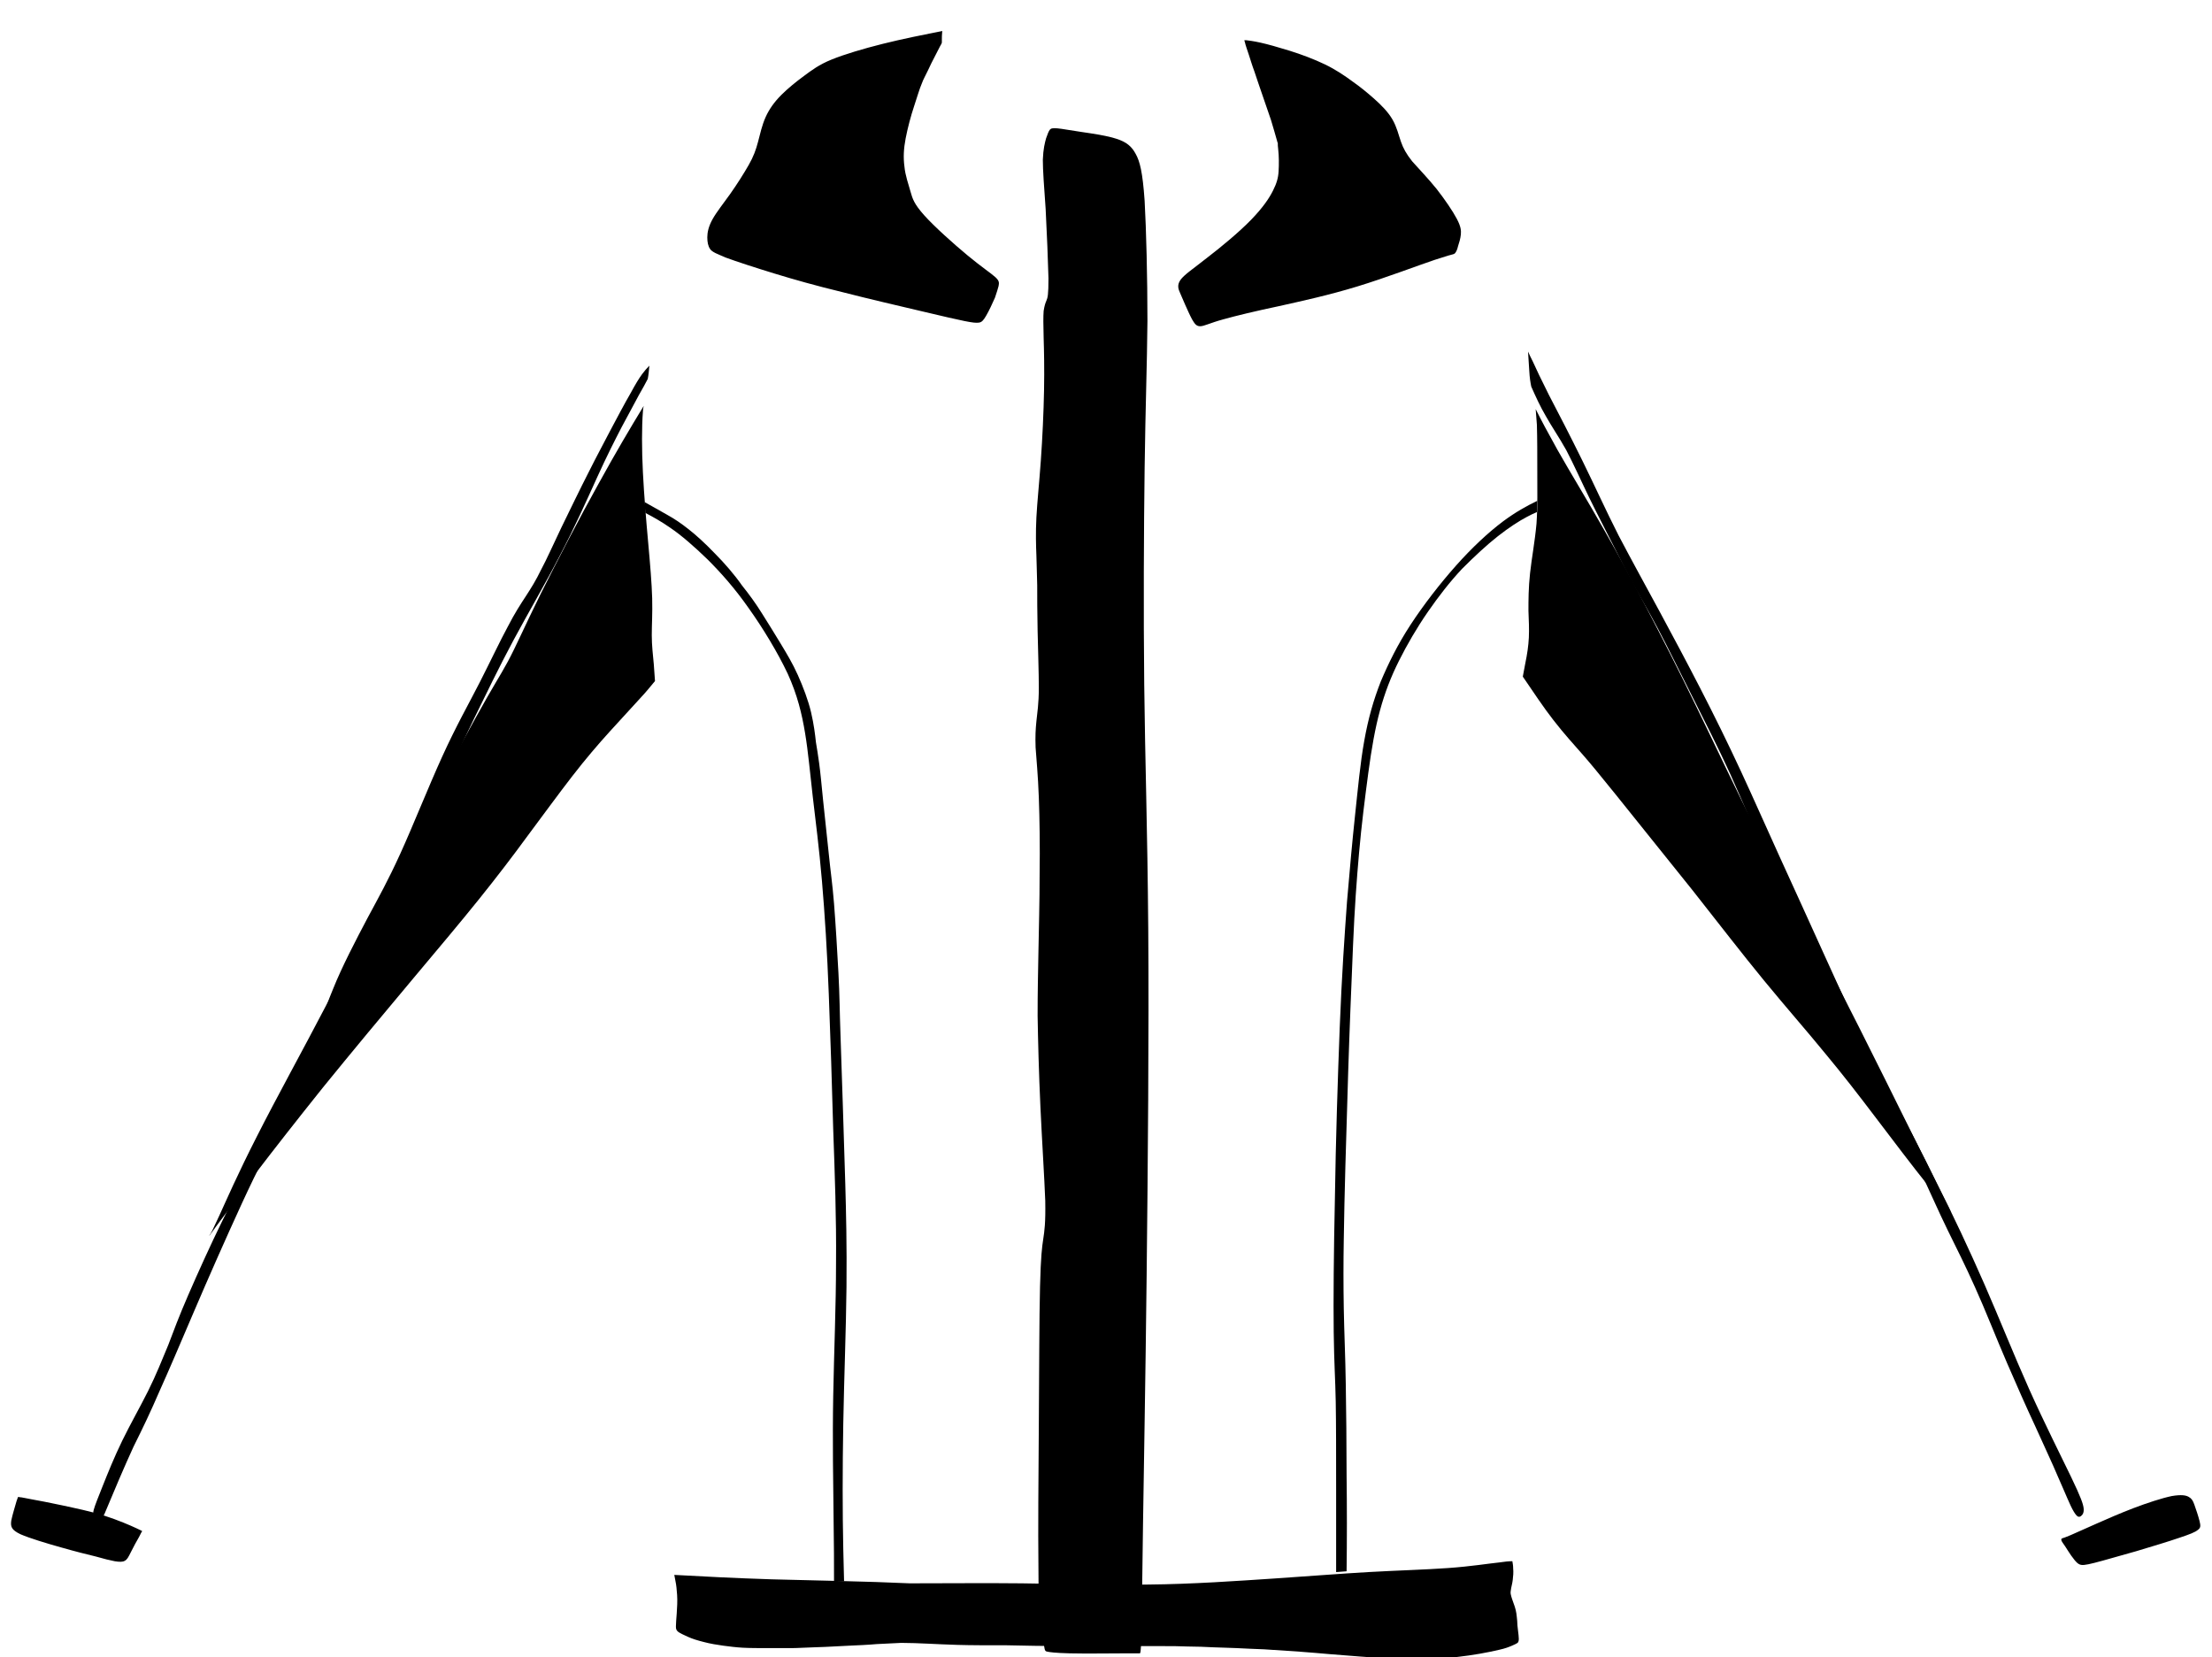 <?xml version="1.0" encoding="utf-8"?>
<!-- Generator: Adobe Illustrator 19.0.0, SVG Export Plug-In . SVG Version: 6.00 Build 0)  -->
<svg version="1.1" class="detalhes_jaqueta adicionais" xmlns="http://www.w3.org/2000/svg" xmlns:xlink="http://www.w3.org/1999/xlink" x="0px" y="0px"
	width="549.8px" height="412px" viewBox="0 0 549.8 412" enable-background="new 0 0 549.8 412" xml:space="preserve">
	<g class="corte">
		<path d="M161.1,134.8c-0.5-5.5-1-11.5-1.3-17.3c-0.3-5.8-0.3-11.4,0-15.2c0-0.5,0.1-1,0.2-1.4
		c-3.4,5.6-6.8,11.3-11.2,19.3c-4.7,8.4-10.4,19.4-14.4,27.4c-4,8.1-6.2,13.2-8.2,16.9c-2,3.7-3.6,6-7.9,13.8
		c-4.3,7.7-11.4,20.9-17.9,33.6c-6.5,12.7-12.5,24.9-18.8,37c-6.3,12.1-13,24.2-17.7,33.5c-4.8,9.4-7.7,16.1-9.4,19.8
		c-1.7,3.7-2.1,4.5-2.4,4.8c-0.2,0.4-0.2,0.4,1.6-2.1c1.8-2.4,5.4-7.3,9.9-13.3c4.5-5.9,9.9-12.8,16.7-21.3
		c6.9-8.5,15.3-18.6,22.1-26.7c6.8-8.1,12.1-14.4,16.6-20c4.5-5.6,8.4-10.7,12.2-15.9c3.8-5.1,7.6-10.3,11-14.7
		c3.4-4.4,6.5-8,9.4-11.2c2.9-3.2,5.5-6,7.5-8.2c1.6-1.7,2.7-3.1,3.7-4.3c-0.1-1.4-0.2-2.8-0.3-4.2c-0.2-2.2-0.5-4.6-0.5-7.2
		c0-2.6,0.2-5.4,0.1-9.2C162,145.1,161.6,140.3,161.1,134.8z"/>
		<path d="M380.3,142.5c-0.4,3.7-0.4,6.7-0.4,9.3c0.1,2.6,0.2,4.6,0.1,6.7c-0.1,2-0.4,4.1-0.9,6.5
		c-0.2,1-0.4,2.1-0.6,3.2c2.6,3.8,5.1,7.6,7.6,10.8c2.7,3.5,5.3,6.3,7.3,8.6c2,2.3,3.5,4.1,8.1,9.8c4.6,5.7,12.3,15.3,19.1,23.8
		c6.7,8.5,12.4,15.9,17.9,22.6c5.5,6.7,10.7,12.6,15.1,18c4.5,5.4,8.2,10.2,12.6,16c4.4,5.8,9.4,12.4,12.7,16.5
		c3.2,4.1,4.6,5.6,5.3,6.3c0.7,0.7,0.7,0.7,0.7,0.7s0,0-5.3-10.7c-5.3-10.7-15.8-32-23.8-47.6c-8-15.6-13.5-25.4-18.9-36
		c-5.4-10.6-10.7-22-15.3-31.4c-4.6-9.5-8.5-17.1-12.1-24c-3.6-6.9-6.9-13.1-10.8-19.9c-3.9-6.9-8.5-14.4-11.6-19.9
		c-2.4-4.3-4-7.3-5.4-10.1c0.1,1.2,0.2,2.5,0.3,3.9c0.1,3.3,0.1,7.4,0.1,11.7c0,4.2,0.1,8.6-0.2,12.9
		C381.5,134.6,380.7,138.8,380.3,142.5z"/>
	</g>
	<g class="vies">
		<path d="M380.6,96.1c1.1,2.5,2.3,5.1,3.6,7.3c1.5,2.7,3.2,5.1,5.1,8.5c1.8,3.4,3.8,7.9,5.8,12
		c2,4.1,4,7.9,5.8,11.5s3.6,7.1,5.3,10.3c1.7,3.1,3.4,5.9,5.9,10.6c2.5,4.7,5.7,11.3,8.8,17.4c3.1,6.2,6.1,12,9.2,18.8
		c3.1,6.9,6.4,14.8,9.5,21.9c3.1,7.1,6,13.3,9.8,21.2c3.7,8,8.2,17.7,11.9,25.2c3.7,7.5,6.7,12.6,9.2,17.1s4.5,8.3,6.7,13
		c2.2,4.7,4.6,10.2,6.9,14.9c2.3,4.7,4.3,8.6,6.8,14.2c2.5,5.5,5.3,12.7,7.9,18.7c2.6,6,4.8,11,7,15.7c2.1,4.7,4.2,9.1,5.8,12.9
		c1.7,3.8,2.9,6.9,3.8,8.4c0.9,1.5,1.3,1.5,1.8,1.2c0.4-0.3,0.8-0.8,0.7-1.9c-0.1-1.1-0.7-2.8-3.1-7.8c-2.4-5-6.7-13.5-10.5-22
		c-3.8-8.5-7.2-17.1-11-25.8c-3.8-8.7-8-17.6-11.8-25.1c-3.7-7.6-7-13.8-9.9-19.4c-2.9-5.6-5.5-10.4-8.4-16.4
		c-2.9-6-6.2-13.2-9.8-21.2c-3.6-8-7.6-16.7-11.1-24.4c-3.5-7.7-6.4-14.3-9.6-21.2c-3.2-6.9-6.7-14-10.1-20.6
		c-3.4-6.6-6.6-12.6-10-18.9c-3.4-6.3-7-12.8-10.3-19.1c-3.2-6.3-6-12.5-9-18.6c-3-6.1-6.1-12.1-8.3-16.3c-2.1-4.2-3.2-6.5-4-8.3
		c-0.5-1-0.9-1.8-1.2-2.5c0.1,1.8,0.2,3.4,0.3,4.7C380.2,94,380.4,95.1,380.6,96.1z M39.7,345.7c2.3-5.1,4.9-11.2,8.4-19.4
		c3.5-8.2,8-18.4,12-27.1s7.8-16,11.4-22.7c3.6-6.7,7.2-12.9,10.3-19.4c3.2-6.5,5.9-13.3,9.4-20.8c3.5-7.5,7.7-15.7,10.9-22.7
		c3.2-7,5.5-12.8,7.9-18.3c2.4-5.5,5-10.7,7.8-16.6c2.9-5.9,6.1-12.6,9.8-19.5s7.9-14,11.5-21c3.7-7,6.8-14,9.3-19.5
		s4.4-9.2,6.1-12.5c1.7-3.2,3.2-5.9,4.3-8c0.9-1.6,1.6-2.8,2.2-4c0.2-1,0.3-2.1,0.4-3.3c-0.6,0.6-1.2,1.3-1.8,2.1
		c-0.8,1.1-1.6,2.4-2.9,4.8c-1.4,2.4-3.3,6-5,9.2c-1.7,3.3-3.3,6.2-5.4,10.4c-2.1,4.1-4.7,9.5-6.8,13.8c-2.1,4.4-3.6,7.8-5,10.4
		c-1.3,2.7-2.5,4.6-3.8,6.6c-1.3,2-2.7,4.1-4.5,7.6c-1.9,3.5-4.2,8.4-6.9,13.7c-2.7,5.3-5.9,10.9-9.4,18.6
		c-3.5,7.7-7.3,17.3-10.4,24.1c-3.1,6.8-5.3,10.7-8.2,16.1c-2.8,5.3-6.3,12-8.5,17.5c-2.3,5.5-3.3,9.6-5,13.4
		c-1.7,3.7-3.9,7-6.4,11.6c-2.5,4.6-5.2,10.5-7.8,15.9c-2.7,5.5-5.3,10.6-8.3,16.7c-3,6.1-6.2,13.2-8.5,18.5
		c-2.3,5.3-3.6,8.8-5,12.5c-1.5,3.6-3,7.4-5,11.4c-2,4-4.4,8.2-6.4,12.3c-2,4.1-3.6,8.1-4.8,11.1c-1.2,3-2,5-2.3,6.1
		c-0.3,1.1,0,1.2,0.3,1.4c0.3,0.2,0.8,0.4,1.1,0.4c0.3,0.1,0.5,0,0.7-0.1c0.2-0.1,0.4-0.3,0.5-0.5c2.5-6,5-11.9,7.3-16.9
		C35.6,354.8,37.5,350.8,39.7,345.7z"/>
		<path d="M372.3,133.3c2.8-2.2,5.3-3.8,7.2-4.8c0.9-0.5,1.8-0.9,2.5-1.2
		c0-0.9,0-1.9,0.1-2.8c-2.7,1.3-5.4,2.8-8.5,5.1c-3.6,2.7-7.7,6.5-11.7,11c-4,4.5-8.1,9.8-11.3,14.7c-3.2,4.9-5.5,9.6-7.4,14.1
		c-1.8,4.6-3.1,9.1-4.1,14.7c-1,5.5-1.6,12.1-2.3,18.6c-0.7,6.6-1.3,13.2-2,21.5c-0.6,8.3-1.3,18.3-1.8,31.1
		c-0.5,12.8-1,28.5-1.2,42.3c-0.3,13.8-0.4,25.8-0.3,33.6c0.1,7.9,0.4,11.6,0.5,17.2c0.1,5.5,0.1,12.9,0.1,22c0,6.5,0,13.9,0,20.4
		c0.9-0.1,1.7-0.1,2.6-0.2c0.1-7.6,0.1-16.1,0-23.9c0-8.2-0.1-15.6-0.2-22.5c-0.1-6.9-0.4-13.1-0.5-19c-0.1-5.9-0.1-11.3,0-17
		c0.1-5.7,0.2-11.7,0.4-18.3c0.2-6.6,0.4-13.8,0.7-23.5c0.3-9.7,0.8-21.9,1.2-31.4s0.9-16.2,1.5-23c0.6-6.9,1.5-13.9,2.3-19.9
		c0.8-6,1.7-11.1,2.9-15.5c1.2-4.4,2.7-8.3,4.7-12.3c2-4,4.5-8.3,7.2-12.2c2.7-3.9,5.5-7.5,8.5-10.7
		C366.5,138.3,369.5,135.5,372.3,133.3z M177.6,137.5c-2.4-2.5-4.5-4.4-6.4-5.9c-1.9-1.5-3.5-2.6-5.5-3.7c-1.7-1-3.6-2-5.5-3.1
		c0.1,0.9,0.1,1.8,0.2,2.7c1.9,1,3.9,2.1,6.2,3.7c2.8,1.9,6,4.7,9.3,7.9c3.3,3.3,6.7,7.1,10.2,12.1c3.5,4.9,7.2,11,9.7,16.3
		c2.4,5.3,3.5,9.9,4.3,14.7c0.8,4.8,1.2,9.7,1.9,15.7c0.7,6,1.6,12.9,2.3,21.1c0.7,8.2,1.3,17.6,1.7,28.2
		c0.4,10.6,0.8,22.3,1.1,33.6c0.4,11.3,0.8,22,0.7,33c0,11-0.5,22.1-0.7,33.2c-0.2,11,0,22,0.1,31.3c0.1,5.6,0.1,10.6,0.1,14.8
		c0.8,0,1.7,0,2.5,0c-0.1-2.6-0.1-5.3-0.2-8.1c-0.2-9.2-0.2-19.7,0-31.1c0.2-11.4,0.7-23.7,0.8-34c0.1-10.3-0.1-18.5-0.3-25.6
		c-0.2-7.1-0.4-13-0.6-19.2c-0.2-6.2-0.4-12.7-0.6-18.1c-0.2-5.4-0.2-9.6-0.5-15.1c-0.3-5.5-0.7-12.3-1.1-17.3
		c-0.4-5-0.9-8.2-1.3-12.3s-1-9.1-1.4-13.2c-0.4-4.1-0.7-7.2-1-9.4c-0.3-2.2-0.5-3.4-0.8-5.2c-0.2-1.9-0.5-4.4-1.2-7.4
		c-0.7-3-2-6.4-3.3-9.3c-1.3-2.9-2.7-5.2-4.2-7.7c-1.5-2.5-3.2-5.2-4.7-7.6c-1.5-2.4-3-4.5-5-7C182.6,142.9,180,139.9,177.6,137.5z"
		/>
	</g>
	<g class="cos">
		<path d="M191.8,392.6c-9.4-0.3-16.9-0.7-24.2-1.1c0.1,0.5,0.2,1,0.3,1.6c0.2,0.9,0.3,2,0.4,3.4
		c0.1,1.4,0,3.2-0.1,4.6c-0.1,1.4-0.2,2.5-0.2,3.2c0,0.7,0.1,0.9,0.5,1.3c0.5,0.4,1.4,0.8,2.5,1.3c1.1,0.5,2.4,0.9,4,1.3
		c1.5,0.4,3.3,0.7,4.8,0.9c1.6,0.2,3,0.4,4.8,0.5c1.8,0.1,4.1,0.1,6,0.1c2,0,3.6,0,5.1,0c1.4,0,2.5,0,4.1-0.1s3.4-0.1,5.3-0.2
		c1.9-0.1,3.7-0.2,5.9-0.3c2.2-0.1,4.7-0.2,6.9-0.4c2.2-0.1,4-0.2,6.1-0.3c2.1,0,4.5,0.1,6.7,0.2c2.2,0.1,4.1,0.2,7.3,0.3
		c3.2,0.1,7.6,0.1,12.3,0.1c4.7,0.1,9.8,0.2,13.8,0.2c4,0,7,0,11.1,0c4,0,9.1,0,12.5,0c3.5,0,5.4,0,7.5,0.1c2.1,0,4.4,0.1,6.4,0.2
		c2.1,0.1,3.9,0.1,5.8,0.2c2,0.1,4,0.2,6.8,0.3c2.8,0.2,6.2,0.4,9,0.6c2.8,0.2,4.9,0.4,7.3,0.6c2.5,0.2,5.3,0.4,7.6,0.6
		c2.3,0.2,4,0.2,5.7,0.3c1.7,0.1,3.4,0.1,5.5,0.2c2.1,0,4.6,0,6.8,0c2.2-0.1,4.2-0.2,6.1-0.4c1.9-0.2,3.8-0.5,5.6-0.8
		c1.8-0.3,3.6-0.7,4.9-1c1.4-0.3,2.4-0.7,3.1-1c0.7-0.3,1.1-0.5,1.4-0.7c0.2-0.2,0.3-0.5,0.3-1c0-0.5-0.1-1.3-0.2-2.1
		c-0.1-0.8-0.2-1.7-0.2-2.4c-0.1-0.7-0.1-1.3-0.2-1.8c-0.1-0.6-0.2-1.1-0.4-1.7c-0.2-0.6-0.4-1.2-0.6-1.7c-0.2-0.5-0.3-1-0.4-1.4
		s0-0.9,0.1-1.5c0.1-0.6,0.3-1.2,0.4-2.1c0.1-0.8,0.2-1.9,0.1-2.8c0-0.7-0.1-1.2-0.2-1.8c-0.9,0-1.9,0.1-3.2,0.3
		c-2.9,0.3-7.1,1-12.8,1.4c-5.6,0.4-12.7,0.6-19.8,1c-7.1,0.4-14.3,1-23.4,1.6c-9.1,0.6-20.3,1.4-31.3,1.5
		c-11,0.2-21.9-0.2-31.4-0.3c-9.4-0.1-17.4,0-27.9,0C215.6,393.1,202.5,392.9,191.8,392.6z"/>
	</g>
	<g class="punho">
		<path d="M4.1,373.2c-0.3,1.1-1,3.3-1.3,4.8c-0.2,1.5,0,2.3,2.3,3.4c2.3,1,6.6,2.3,10.2,3.3
		c3.5,1,6.3,1.7,8.4,2.2c2.1,0.6,3.7,1,4.8,1.2c1.2,0.2,2,0.2,2.5-0.1c0.6-0.3,0.9-0.9,1.5-2.1c0.6-1.2,1.5-2.9,2.1-3.9
		c0.5-1,0.6-1.2,0.7-1.3c0.1-0.1,0.1-0.1-1.4-0.8c-1.5-0.7-4.5-2-7.9-3.1s-7.4-1.9-10.6-2.6c-3.3-0.7-5.9-1.2-7.6-1.5
		c-1.7-0.3-2.4-0.5-2.8-0.5c-0.4-0.1-0.5-0.1-0.5,0C4.5,372,4.5,372.1,4.1,373.2z M514.8,386.7c0.6,0.8,1.2,1.7,1.9,2.1
		c0.7,0.4,1.5,0.3,3.9-0.3c2.4-0.6,6.4-1.8,10.4-2.9c4-1.2,8-2.4,10.6-3.3c2.7-0.9,4-1.4,4.7-2c0.7-0.5,0.7-1,0.4-2.2
		c-0.3-1.2-0.9-3-1.3-4.1c-0.4-1.1-0.7-1.5-1.4-1.9c-0.7-0.4-1.8-0.6-4.2-0.2c-2.4,0.5-6.1,1.7-9.5,3c-3.4,1.3-6.6,2.7-9.3,3.9
		c-2.7,1.2-5,2.2-6.3,2.8c-1.4,0.6-1.8,0.7-2.1,0.8c-0.3,0.1-0.3,0.3-0.2,0.6c0.1,0.3,0.5,0.8,0.9,1.4
		C513.7,385.1,514.3,385.9,514.8,386.7z"/>
	</g>
	<g class="cobre_ziper">	
		<path d="M258.6,402.4c0.3,2.7,0.6,5.3,0.9,6.7c0.2,1.3,0.3,1.4,0.9,1.5c0.6,0.1,1.6,0.3,5.5,0.4
		c3.9,0.1,10.5,0,13.9,0c3.4,0,3.4,0,3.5,0c0.1,0,0.3-0.1,0.4-4.5c0.1-4.4,0.2-13.2,0.4-27.6c0.2-14.5,0.6-34.6,0.9-61.7
		c0.3-27,0.6-61,0.4-86.3c-0.2-25.4-0.8-42.2-1-60.7c-0.2-18.5-0.1-38.5,0.1-53.8c0.2-15.2,0.6-25.5,0.7-36.6
		c0-11-0.3-22.7-0.7-29.9c-0.5-7.2-1.2-9.8-2.2-11.6c-1-1.9-2.3-3-4.8-3.8c-2.4-0.8-6-1.3-8.7-1.7c-2.8-0.4-4.8-0.8-6-0.9
		s-1.6,0-1.9,0.4c-0.3,0.4-0.5,1-0.9,2.1c-0.3,1.1-0.7,2.6-0.8,5.3c0,2.7,0.3,6.6,0.7,12.3c0.3,5.7,0.6,13.1,0.7,17.2
		c0,4.1-0.2,4.8-0.5,5.5c-0.3,0.7-0.5,1.3-0.7,2.6c-0.1,1.3-0.1,3.4,0,6.7c0.1,3.2,0.2,7.6,0.1,13c-0.1,5.4-0.4,11.9-0.8,17.5
		c-0.4,5.6-0.9,10.3-1.1,14.1c-0.2,3.9-0.1,7,0,9.5c0.1,2.5,0.1,4.5,0.2,7.4c0,2.9,0,6.6,0.1,11.3c0.1,4.7,0.3,10.3,0.3,14.2
		c0,4-0.4,6.3-0.6,8.3c-0.2,2-0.3,3.6-0.2,6.5c0.2,2.9,0.6,6.9,0.8,12.4c0.2,5.4,0.3,12.2,0.2,19.1c0,6.9-0.2,13.9-0.3,19.5
		c-0.1,5.6-0.2,9.6-0.2,15.7c0.1,6.1,0.3,14.1,0.7,22.7c0.4,8.6,1,17.8,1.2,23.3c0.1,5.6-0.2,7.5-0.5,9.5c-0.3,2-0.6,4.1-0.8,11.8
		c-0.2,7.7-0.2,21-0.3,34.3c-0.1,13.3-0.2,26.6-0.1,34.7C258.1,396.9,258.3,399.6,258.6,402.4z"/>
	</g>
	<g class="capuz">
		<path d="M177.8,62.9c0.6,0.3,1.4,0.6,2.5,1.1c2.7,1,7.3,2.5,12.2,4c4.9,1.5,10.2,3,16.8,4.6
		c6.6,1.7,14.4,3.5,19.9,4.8c5.5,1.3,8.5,2,10.5,2.4c2,0.4,2.9,0.5,3.6,0.4c0.7-0.1,1.1-0.5,1.8-1.7c0.7-1.2,1.6-3.1,2.2-4.5
		c0.5-1.4,0.7-2.2,0.9-2.9c0.1-0.7,0.3-1.2-0.8-2.2c-1.1-1-3.4-2.5-6.9-5.4c-3.5-2.9-8.3-7.2-10.8-10c-2.5-2.8-2.9-4.1-3.4-5.9
		c-0.5-1.8-1.3-4-1.5-6.2c-0.3-2.2-0.2-4.4,0.3-7s1.3-5.6,2.1-8s1.3-4.2,1.9-5.6c0.2-0.6,0.5-1.2,0.7-1.6c0.6-1.2,1.2-2.4,1.7-3.5
		c1-2,1.7-3.3,2.1-4.1c0.4-0.7,0.5-0.9,0.5-1c0-0.1,0-0.1,0-0.7c0-0.5,0-1.4,0.1-2.2c-5,1-10,2-14.8,3.2c-4.8,1.2-9.5,2.6-12.7,3.9
		c-3.2,1.3-5,2.7-6.9,4.1c-1.9,1.4-3.9,3-5.6,4.7c-1.7,1.7-3,3.5-3.9,5.5c-0.9,2-1.4,4.3-1.9,6.2c-0.5,1.9-1.1,3.6-2.3,5.7
		c-1.2,2.1-2.9,4.8-4.6,7.2c-1.7,2.4-3.4,4.5-4.4,6.3c-1,1.8-1.3,3.3-1.3,4.5c0,1.2,0.2,2.2,0.7,2.9C176.6,62.1,177,62.5,177.8,62.9
		z M317.7,37.1c0.2,1.8,0.2,3.8,0.1,5.5c-0.1,1.7-0.5,3-1.4,4.8c-0.9,1.8-2.4,4.1-5.4,7.2c-3,3.1-7.6,6.9-11,9.5
		c-3.4,2.7-5.7,4.2-6.6,5.5c-0.9,1.3-0.5,2.3-0.1,3.2c0.4,0.9,0.8,1.8,1.3,3c0.5,1.1,1.1,2.5,1.7,3.6c0.6,1,1,1.7,2,1.7
		c1,0,2.4-0.8,5.7-1.7c3.2-0.9,8.2-2.1,13.9-3.3c5.8-1.3,12.3-2.7,19.5-4.9c7.2-2.2,15-5.2,19.2-6.6c3.1-1,4.1-1.3,4.6-1.4
		c0.2-0.1,0.3-0.1,0.4-0.2c0.3-0.3,0.6-0.9,0.8-1.8c0.3-0.9,0.6-1.9,0.7-2.9c0.1-1,0-2-1-3.9c-1-1.9-2.9-4.7-5-7.4
		c-2.1-2.6-4.5-5.1-6.1-6.9c-1.5-1.9-2.2-3.2-2.8-4.9c-0.6-1.7-1-3.6-2.1-5.5c-1.1-1.9-2.8-3.6-4.6-5.2c-1.7-1.5-3.4-2.9-5.4-4.3
		c-1.9-1.4-4.1-2.9-6.8-4.2c-2.7-1.3-5.9-2.5-8.8-3.4c-2.9-0.9-5.4-1.6-7.2-2c-1.8-0.4-2.8-0.5-3.5-0.6c-0.2,0-0.3,0-0.5,0
		c0,0.1,0,0.2,0.1,0.4c0.2,0.9,0.6,2,1,3.2c0.4,1.2,0.8,2.6,1.4,4.2c0.5,1.6,1.2,3.5,1.9,5.6c0.7,2.1,1.5,4.4,2.2,6.4
		c0.6,2,1.1,3.7,1.6,5.5c0,0.1,0,0.1,0.1,0.2C317.6,35.9,317.6,36.5,317.7,37.1z"/>
	</g>
</svg>
